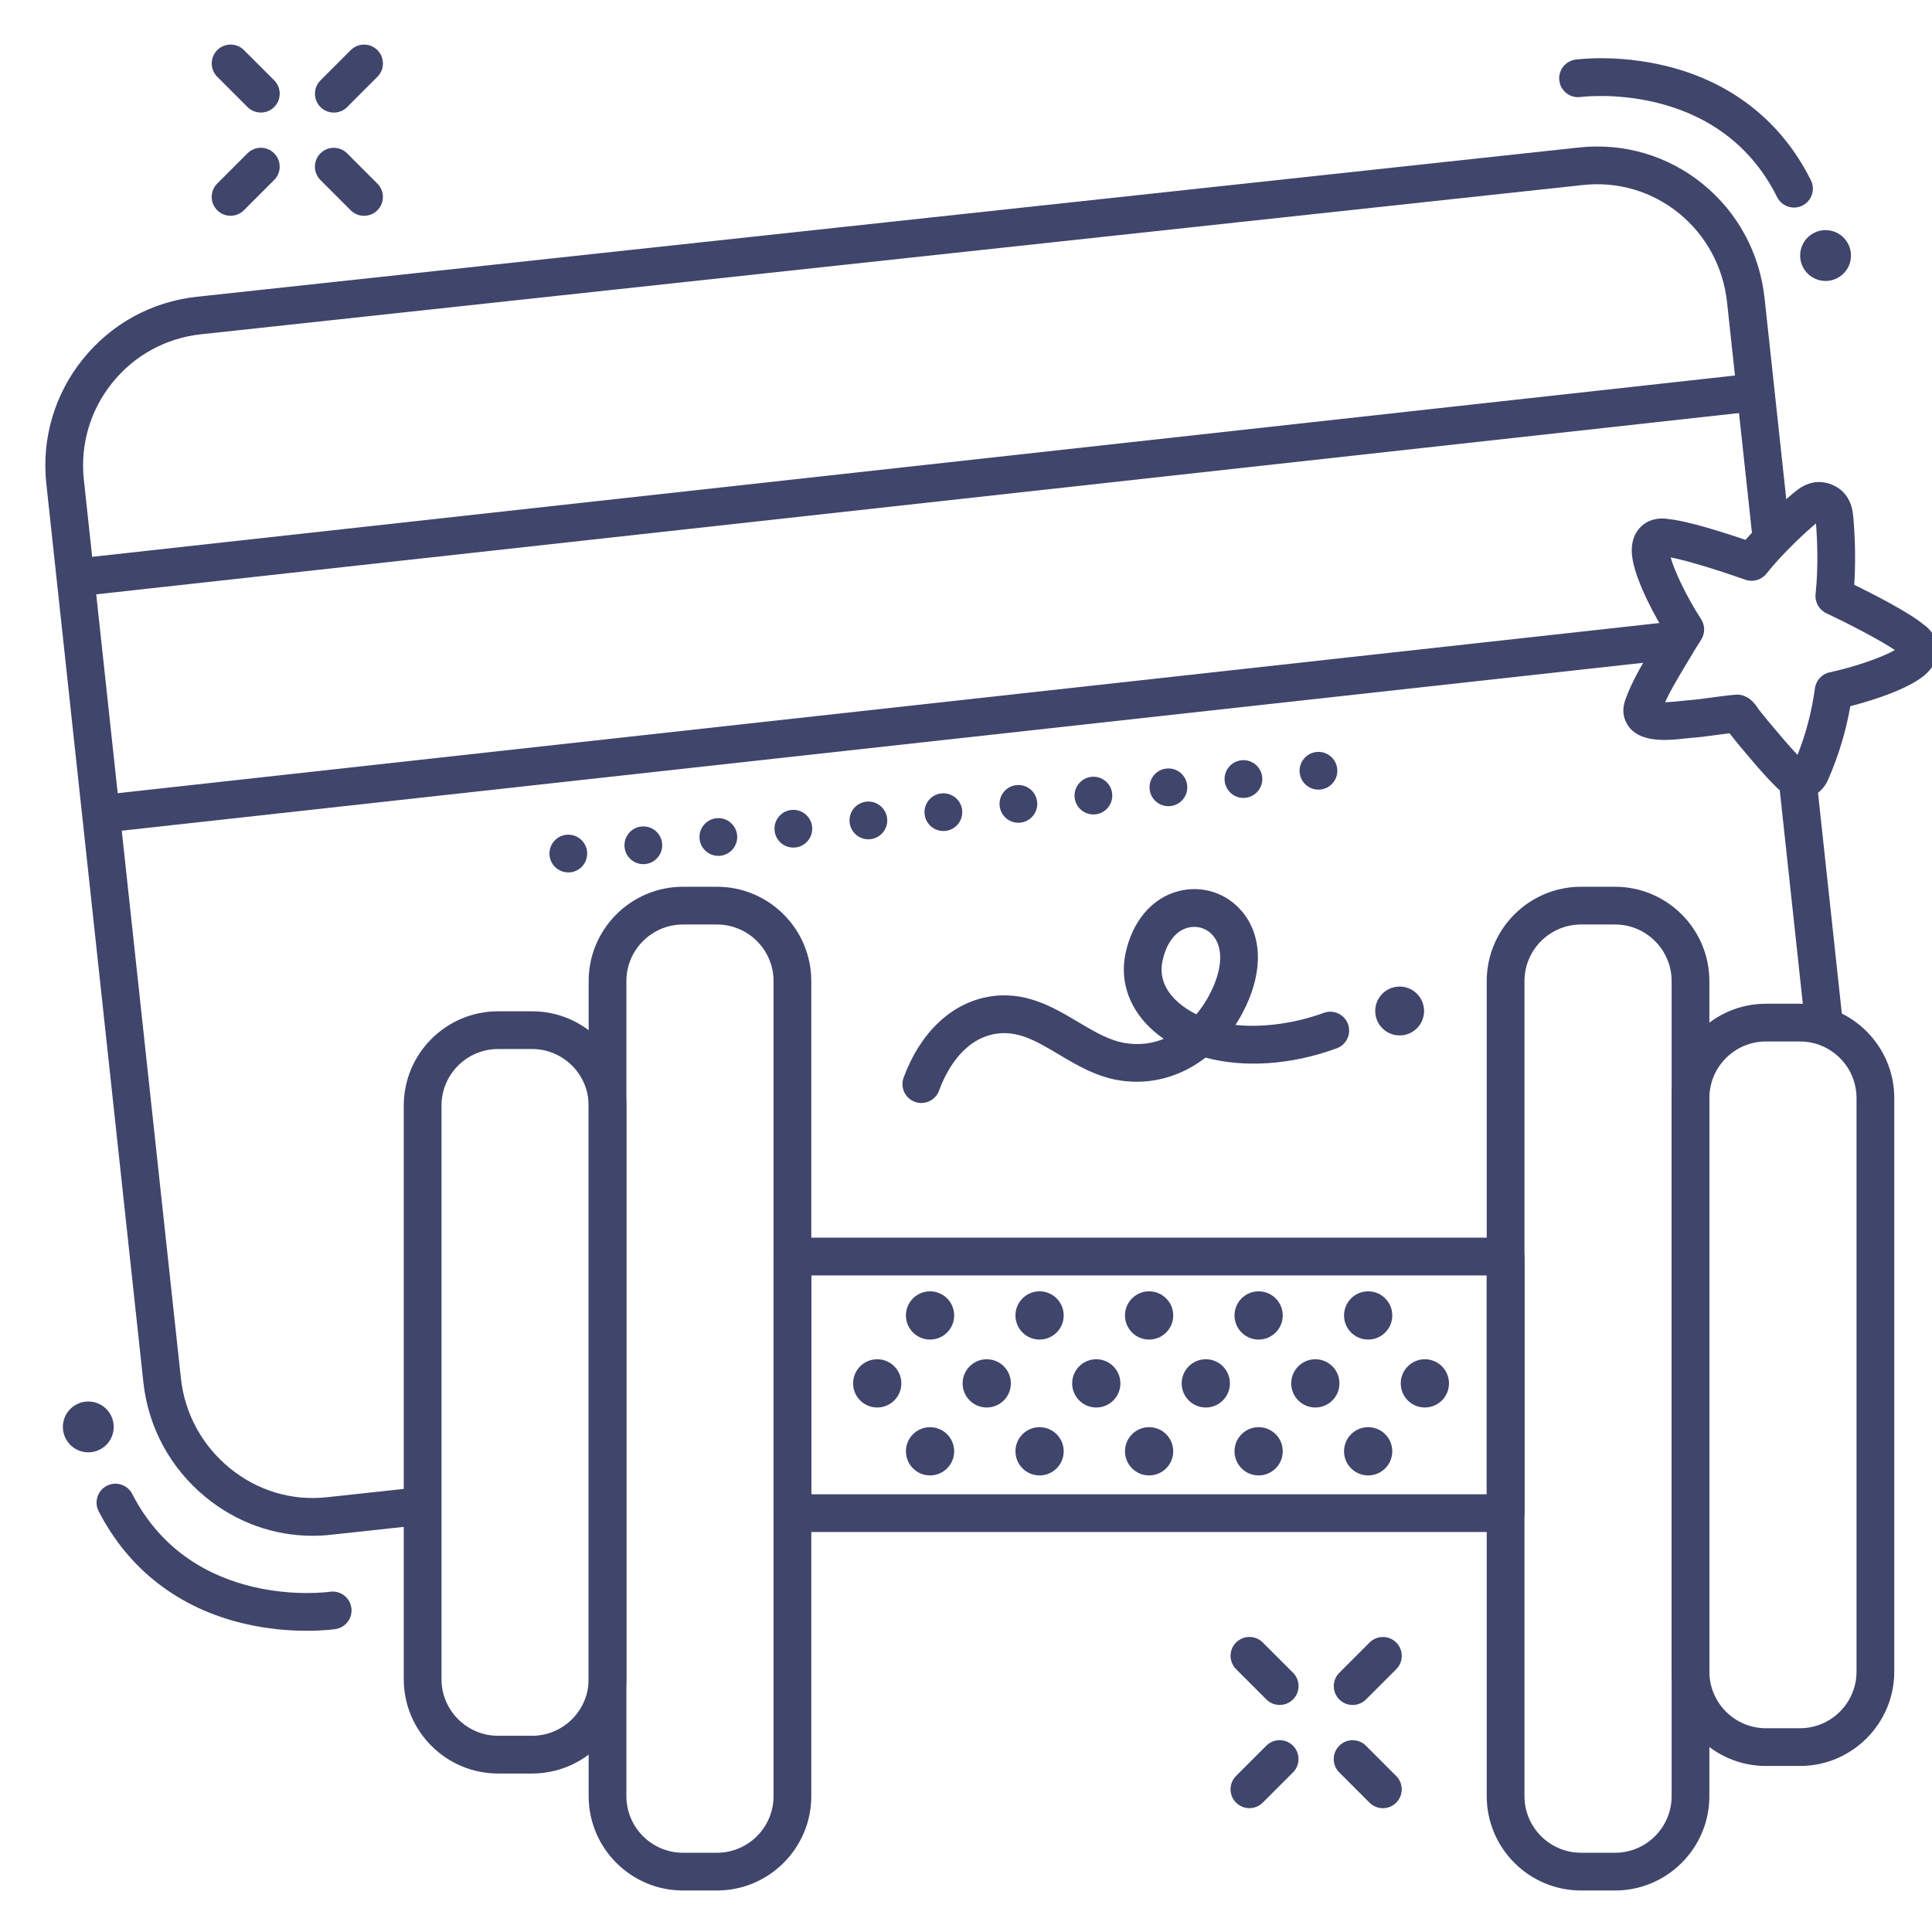 <?xml version="1.0" ?><svg enable-background="new 0 0 512 512" version="1.1" viewBox="0 0 512 512" xml:space="preserve" xmlns="http://www.w3.org/2000/svg" xmlns:xlink="http://www.w3.org/1999/xlink"><g id="Lines"><g><g><g><path d="M82.819,406.996c-10.255,0-20.157-3.548-28.305-10.224c-9.358-7.667-15.224-18.48-16.517-30.448      L12.28,128.225c-1.291-11.953,2.15-23.692,9.688-33.057c7.539-9.365,18.273-15.233,30.225-16.524L418.42,39.088      c11.94-1.288,23.624,2.166,32.897,9.729c9.229,7.528,15.022,18.263,16.313,30.226l6.607,61.168      c0.297,2.746-1.688,5.211-4.434,5.508c-2.757,0.3-5.212-1.689-5.508-4.434l-6.607-61.168      c-1.008-9.332-5.516-17.696-12.693-23.551c-7.184-5.859-16.242-8.536-25.502-7.536L53.268,88.586      c-9.297,1.004-17.646,5.568-23.51,12.852c-5.864,7.284-8.54,16.415-7.536,25.712l25.717,238.1      c1.009,9.344,5.595,17.792,12.912,23.786c7.326,6.002,16.458,8.758,25.705,7.757l22.829-2.466      c2.75-0.296,5.212,1.689,5.508,4.434c0.296,2.746-1.689,5.212-4.434,5.508l-22.829,2.466      C86.022,406.91,84.415,406.996,82.819,406.996z" fill="#3F456B"/></g></g><g><g><path d="M483.301,275.727c-2.521,0-4.688-1.9-4.965-4.463l-6.777-62.743c-0.297-2.746,1.688-5.211,4.434-5.508      c2.764-0.296,5.212,1.689,5.508,4.434l6.777,62.743c0.297,2.746-1.688,5.211-4.434,5.508      C483.661,275.717,483.479,275.727,483.301,275.727z" fill="#3F456B"/></g></g><g><g><path d="M479.75,62.335c2.974-2.234,7.194-1.635,9.429,1.34c2.233,2.973,1.634,7.196-1.34,9.429      c-2.973,2.234-7.197,1.635-9.431-1.339C476.173,68.789,476.775,64.569,479.75,62.335z" fill="#3F456B"/></g></g><g><g><path d="M475.435,55.005c-1.837,0-3.604-1.015-4.479-2.771c-15.553-31.204-51.703-26.577-52.07-26.526      c-2.729,0.379-5.26-1.53-5.639-4.266c-0.38-2.735,1.53-5.26,4.266-5.64c0.444-0.062,11.066-1.479,23.987,1.676      c17.359,4.238,30.641,14.714,38.405,30.294c1.232,2.472,0.228,5.474-2.244,6.706C476.945,54.836,476.184,55.005,475.435,55.005z      " fill="#3F456B"/></g></g><g><g><path d="M27.443,383.533c-2.974,2.234-7.194,1.635-9.429-1.34c-2.233-2.973-1.634-7.196,1.34-9.429      c2.973-2.234,7.197-1.635,9.431,1.339C31.019,377.078,30.417,381.299,27.443,383.533z" fill="#3F456B"/></g></g><g><g><path d="M81.296,432.175c-4.297,0-10.065-0.383-16.395-1.85c-17.408-4.036-30.81-14.356-38.756-29.845      c-1.26-2.457-0.291-5.47,2.167-6.731c2.457-1.259,5.47-0.291,6.731,2.167c15.917,31.022,52.013,25.973,52.375,25.917      c2.73-0.412,5.277,1.469,5.689,4.2c0.411,2.73-1.469,5.278-4.2,5.689C88.679,431.756,85.793,432.175,81.296,432.175z" fill="#3F456B"/></g></g><g><g><path d="M21.752,157.891c-2.516,0-4.681-1.894-4.963-4.452c-0.303-2.745,1.676-5.215,4.421-5.518l442.314-48.815      c2.754-0.306,5.216,1.677,5.519,4.421c0.303,2.745-1.677,5.215-4.421,5.518L22.307,157.86      C22.121,157.881,21.936,157.891,21.752,157.891z" fill="#3F456B"/></g></g><g><g><path d="M28.664,220.511c-2.516,0-4.681-1.894-4.963-4.452c-0.303-2.745,1.676-5.215,4.421-5.518l414.15-45.708      c2.753-0.302,5.216,1.677,5.519,4.421s-1.677,5.215-4.421,5.518L29.218,220.48C29.032,220.501,28.847,220.511,28.664,220.511z" fill="#3F456B"/></g></g><g><g><path d="M141,470h-9c-13.785,0-25-11.215-25-25V293c0-13.785,11.215-25,25-25h9c13.785,0,25,11.215,25,25v152      C166,458.785,154.785,470,141,470z M132,278c-8.271,0-15,6.729-15,15v152c0,8.271,6.729,15,15,15h9c8.271,0,15-6.729,15-15V293      c0-8.271-6.729-15-15-15H132z" fill="#3F456B"/></g></g><g><g><path d="M190,501h-9c-13.785,0-25-11.215-25-25V260c0-13.785,11.215-25,25-25h9c13.785,0,25,11.215,25,25v216      C215,489.785,203.785,501,190,501z M181,245c-8.271,0-15,6.729-15,15v216c0,8.271,6.729,15,15,15h9c8.271,0,15-6.729,15-15V260      c0-8.271-6.729-15-15-15H181z" fill="#3F456B"/></g></g><g><g><path d="M477,468h-9c-13.785,0-25-11.215-25-25V291c0-13.785,11.215-25,25-25h9c13.785,0,25,11.215,25,25v152      C502,456.785,490.785,468,477,468z M468,276c-8.271,0-15,6.729-15,15v152c0,8.271,6.729,15,15,15h9c8.271,0,15-6.729,15-15V291      c0-8.271-6.729-15-15-15H468z" fill="#3F456B"/></g></g><g><g><path d="M428,501h-9c-13.785,0-25-11.215-25-25V260c0-13.785,11.215-25,25-25h9c13.785,0,25,11.215,25,25v216      C453,489.785,441.785,501,428,501z M419,245c-8.271,0-15,6.729-15,15v216c0,8.271,6.729,15,15,15h9c8.271,0,15-6.729,15-15V260      c0-8.271-6.729-15-15-15H419z" fill="#3F456B"/></g></g><g><g><path d="M399,406H210c-2.761,0-5-2.239-5-5v-68c0-2.761,2.239-5,5-5h189c2.762,0,5,2.239,5,5v68      C404,403.761,401.762,406,399,406z M215,396h179v-58H215V396z" fill="#3F456B"/></g></g><g><g><g><path d="M477.274,211.647c-0.986,0-1.998-0.197-2.996-0.607c-1.885-0.777-3.204-2.104-3.913-2.816       c-3.062-3.078-5.788-6.333-8.426-9.479l-1.45-1.728c-0.366-0.435-0.744-0.916-1.121-1.396c-0.299-0.382-0.598-0.766-0.89-1.112       c-0.048-0.058-0.1-0.122-0.154-0.191c-1.081,0.13-2.171,0.281-3.297,0.437c-2.279,0.315-4.636,0.641-7.1,0.812       c-0.326,0.023-0.767,0.075-1.283,0.133c-4.775,0.539-13.666,1.542-16.054-5.109c-0.867-2.417-0.06-4.612,0.244-5.438       c1.69-4.592,4.103-8.652,6.437-12.579l0.853-1.439c0.954-1.62,1.829-3.079,2.6-4.335c-3.497-5.862-8.191-15.104-8.292-20.665       c-0.07-3.839,1.607-5.968,3.028-7.078c2.492-1.948,5.396-1.732,6.716-1.492c4.935,0.435,14.932,3.645,20.407,5.503       c5.484-6.275,11.574-11.539,13.503-13.057c1.731-1.36,3.538-2.116,5.374-2.248c2.202-0.164,4.577,0.607,6.346,2.05       c0.562,0.459,1.066,1.002,1.503,1.616c0.933,1.32,1.516,2.921,1.738,4.766c0.295,2.433,0.893,10.458,0.346,18.778       c5.19,2.549,14.537,7.334,18.339,10.51c1.104,0.763,3.312,2.658,3.703,5.797c0.222,1.789-0.093,4.482-2.853,7.152       c-3.951,3.822-13.616,7.022-20.227,8.721c-1.182,6.72-3.119,13.116-5.888,19.458       C483.073,209.803,480.294,211.647,477.274,211.647z M460.384,184.079c0.65,0,1.296,0.127,1.899,0.375l0.082,0.034       c1.806,0.746,2.833,2.231,3.584,3.315c0.085,0.123,0.162,0.238,0.231,0.33c0.312,0.367,0.687,0.845,1.062,1.324       c0.301,0.384,0.601,0.769,0.894,1.116l1.469,1.75c2.269,2.707,4.429,5.285,6.762,7.731c2.265-5.722,3.777-11.526,4.612-17.665       c0.283-2.089,1.848-3.776,3.91-4.216c6.531-1.395,13.879-3.948,17.268-5.895c-3.875-2.676-12.812-7.237-18.183-9.785       c-1.923-0.912-3.058-2.941-2.828-5.057c0.806-7.431,0.394-15.332,0.104-18.729c-2.602,2.201-8.475,7.509-13.147,13.338       c-1.331,1.661-3.566,2.294-5.573,1.585c-5.602-1.987-15.151-5.066-19.785-5.907c1.025,3.771,4.427,10.766,8.067,16.365       c1.079,1.658,1.078,3.796-0.001,5.454c-0.685,1.05-1.945,3.059-4.068,6.665l-0.873,1.473c-1.7,2.861-3.327,5.6-4.612,8.417       c1.588-0.033,3.444-0.243,4.267-0.335c0.689-0.078,1.278-0.142,1.714-0.172c2.123-0.147,4.211-0.436,6.422-0.742       c2.03-0.281,4.13-0.571,6.311-0.752C460.107,184.084,460.246,184.079,460.384,184.079z M440.185,147.353       c0.005,0.001,0.01,0.002,0.015,0.004C440.194,147.355,440.189,147.354,440.185,147.353z" fill="#3F456B"/></g></g></g></g></g><g id="Outline"><g><g><g><path d="M358.466,451.837c-1.279,0-2.56-0.488-3.535-1.464c-1.953-1.953-1.953-5.119,0-7.071l8.018-8.017      c1.951-1.952,5.119-1.952,7.07,0c1.953,1.953,1.953,5.119,0,7.071l-8.018,8.017      C361.025,451.349,359.745,451.837,358.466,451.837z" fill="#3F456B"/></g></g><g><g><path d="M331.104,479.18c-1.279,0-2.56-0.488-3.535-1.464c-1.953-1.953-1.953-5.118,0-7.071l8.017-8.017      c1.951-1.952,5.119-1.952,7.07,0c1.953,1.953,1.953,5.118,0,7.071l-8.017,8.017C333.663,478.691,332.383,479.18,331.104,479.18z      " fill="#3F456B"/></g></g><g><g><path d="M366.473,479.19c-1.279,0-2.56-0.488-3.535-1.464l-8.017-8.017c-1.953-1.953-1.953-5.119,0-7.071      c1.951-1.952,5.119-1.952,7.07,0l8.017,8.017c1.953,1.953,1.953,5.119,0,7.071C369.032,478.702,367.752,479.19,366.473,479.19z" fill="#3F456B"/></g></g><g><g><path d="M339.13,451.827c-1.279,0-2.56-0.488-3.535-1.464l-8.017-8.017c-1.953-1.953-1.953-5.119,0-7.071      c1.951-1.952,5.119-1.952,7.07,0l8.017,8.017c1.953,1.953,1.953,5.119,0,7.071C341.689,451.339,340.409,451.827,339.13,451.827z      " fill="#3F456B"/></g></g><g><g><path d="M88.466,29.837c-1.28,0-2.559-0.488-3.536-1.464c-1.953-1.953-1.953-5.119,0-7.071l8.017-8.017      c1.953-1.952,5.118-1.952,7.071,0c1.953,1.953,1.953,5.119,0,7.071l-8.017,8.017C91.025,29.349,89.746,29.837,88.466,29.837z" fill="#3F456B"/></g></g><g><g><path d="M61.103,57.18c-1.28,0-2.559-0.488-3.536-1.464c-1.953-1.953-1.953-5.119,0-7.071l8.017-8.017      c1.953-1.952,5.118-1.952,7.071,0c1.953,1.953,1.953,5.119,0,7.071l-8.017,8.017C63.662,56.691,62.383,57.18,61.103,57.18z" fill="#3F456B"/></g></g><g><g><path d="M96.473,57.19c-1.28,0-2.559-0.488-3.536-1.464l-8.018-8.017c-1.953-1.953-1.953-5.118,0-7.071      c1.952-1.952,5.118-1.952,7.071,0l8.018,8.017c1.953,1.953,1.953,5.118,0,7.071C99.033,56.702,97.753,57.19,96.473,57.19z" fill="#3F456B"/></g></g><g><g><path d="M69.13,29.827c-1.28,0-2.559-0.488-3.536-1.464l-8.017-8.017c-1.953-1.953-1.953-5.119,0-7.071      c1.953-1.952,5.118-1.952,7.071,0l8.017,8.017c1.953,1.953,1.953,5.119,0,7.071C71.689,29.339,70.41,29.827,69.13,29.827z" fill="#3F456B"/></g></g><g><g><path d="M377.368,267.334c0.327,3.56-2.293,6.71-5.854,7.037c-3.559,0.327-6.711-2.294-7.037-5.854      c-0.327-3.56,2.294-6.711,5.854-7.038C373.892,261.152,377.041,263.774,377.368,267.334z" fill="#3F456B"/></g></g><g><g><path d="M244.163,292.309c-0.572,0-1.153-0.099-1.722-0.308c-2.593-0.952-3.923-3.825-2.971-6.417      c4.315-11.757,12.421-19.553,22.238-21.388c9.768-1.823,17.312,2.666,23.971,6.628c4.312,2.566,8.386,4.991,12.74,5.639      c3.694,0.55,7.042,0.047,9.995-1.162c-0.898-0.616-1.758-1.275-2.572-1.977c-6.372-5.484-9.142-12.956-7.6-20.5      c1.773-8.679,7.081-14.922,14.198-16.699c6.248-1.561,12.685,0.553,16.791,5.518c5.101,6.166,5.49,15.182,1.07,24.736      c-0.858,1.855-1.829,3.603-2.898,5.233c7.764,0.819,16.307-0.591,23.409-3.193c2.593-0.95,5.465,0.382,6.415,2.975      c0.949,2.593-0.383,5.465-2.976,6.415c-12.156,4.453-24.573,5.197-34.772,2.463c-6.467,5.018-14.396,7.291-22.532,6.082      c-6.303-0.938-11.427-3.987-16.383-6.936c-5.882-3.5-10.961-6.525-17.019-5.392c-8.577,1.603-12.885,10.088-14.689,15.004      C248.115,291.054,246.201,292.309,244.163,292.309z M316.483,245.627c-0.536,0-1.079,0.065-1.619,0.201      c-3.338,0.833-5.825,4.114-6.824,9c-1.033,5.057,1.782,8.729,4.325,10.918c1.411,1.214,2.982,2.225,4.678,3.053      c1.726-2.054,3.127-4.334,4.184-6.618c2.739-5.92,2.849-11.082,0.3-14.163C320.252,246.477,318.412,245.627,316.483,245.627z" fill="#3F456B"/></g></g><g><g><path d="M145.64,226.75c-0.3-2.75,1.68-5.22,4.42-5.52l0,0c2.75-0.3,5.22,1.68,5.52,4.42l0,0      c0.3,2.75-1.68,5.22-4.42,5.52l0,0c-0.19,0.02-0.37,0.03-0.56,0.03l0,0C148.09,231.2,145.92,229.31,145.64,226.75z       M165.52,224.56c-0.3-2.75,1.68-5.22,4.42-5.52l0,0c2.75-0.31,5.22,1.67,5.52,4.42l0,0c0.3,2.74-1.68,5.21-4.42,5.52l0,0      c-0.19,0.02-0.37,0.03-0.56,0.03l0,0C167.97,229.01,165.8,227.11,165.52,224.56z M185.4,222.36c-0.3-2.74,1.68-5.21,4.42-5.52      l0,0c2.74-0.3,5.22,1.68,5.52,4.42l0,0c0.3,2.75-1.68,5.22-4.42,5.52l0,0c-0.19,0.02-0.37,0.03-0.56,0.03l0,0      C187.85,226.81,185.68,224.92,185.4,222.36z M205.28,220.17c-0.31-2.75,1.67-5.22,4.42-5.52l0,0c2.739-0.3,5.21,1.68,5.52,4.42      l0,0c0.3,2.74-1.68,5.22-4.42,5.52l0,0c-0.19,0.02-0.37,0.03-0.56,0.03l0,0C207.73,224.62,205.56,222.73,205.28,220.17z       M225.16,217.97c-0.311-2.74,1.67-5.21,4.42-5.52l0,0c2.739-0.3,5.21,1.68,5.52,4.43l0,0c0.3,2.74-1.68,5.21-4.43,5.51l0,0      c-0.18,0.02-0.37,0.03-0.55,0.03l0,0C227.6,222.42,225.439,220.53,225.16,217.97z M245.03,215.78      c-0.301-2.75,1.68-5.22,4.43-5.52l0,0c2.74-0.3,5.21,1.68,5.52,4.42l0,0c0.301,2.75-1.68,5.22-4.42,5.52l0,0      c-0.189,0.02-0.37,0.03-0.56,0.03l0,0C247.49,220.23,245.319,218.34,245.03,215.78z M264.92,213.58      c-0.311-2.74,1.67-5.21,4.42-5.51l0,0c2.74-0.31,5.21,1.67,5.51,4.42l0,0c0.311,2.74-1.67,5.21-4.42,5.52l0,0      c-0.18,0.02-0.37,0.03-0.55,0.03l0,0C267.359,218.04,265.2,216.14,264.92,213.58z M284.79,211.39c-0.3-2.74,1.68-5.22,4.43-5.52      l0,0c2.74-0.3,5.21,1.68,5.51,4.42l0,0c0.311,2.75-1.67,5.22-4.42,5.52l0,0c-0.18,0.02-0.37,0.03-0.55,0.03l0,0      C287.25,215.84,285.08,213.95,284.79,211.39z M304.67,209.2c-0.3-2.75,1.68-5.22,4.43-5.52l0,0c2.74-0.31,5.21,1.67,5.51,4.42      l0,0c0.311,2.75-1.67,5.21-4.42,5.52l0,0c-0.18,0.02-0.37,0.03-0.55,0.03l0,0C307.12,213.65,304.96,211.75,304.67,209.2z       M324.55,207c-0.3-2.74,1.68-5.21,4.43-5.52l0,0c2.74-0.3,5.21,1.68,5.511,4.42l0,0c0.31,2.75-1.671,5.22-4.421,5.52l0,0      c-0.18,0.03-0.369,0.04-0.55,0.04l0,0C327,211.46,324.84,209.56,324.55,207z M344.43,204.81c-0.3-2.74,1.68-5.22,4.42-5.52l0,0      c2.75-0.3,5.22,1.68,5.521,4.42l0,0c0.31,2.75-1.67,5.22-4.42,5.52l0,0c-0.181,0.02-0.37,0.03-0.551,0.03l0,0      C346.88,209.26,344.72,207.37,344.43,204.81z" fill="#3F456B"/></g></g><g><g><g><path d="M368.968,348.608c0,3.53-2.859,6.392-6.393,6.392c-3.528,0-6.39-2.862-6.39-6.392       s2.862-6.393,6.39-6.393C366.108,342.215,368.968,345.078,368.968,348.608z" fill="#3F456B"/></g></g><g><g><path d="M281.889,348.608c0,3.53-2.86,6.392-6.392,6.392c-3.53,0-6.392-2.862-6.392-6.392       s2.862-6.393,6.392-6.393C279.03,342.215,281.889,345.078,281.889,348.608z" fill="#3F456B"/></g></g><g><g><path d="M339.942,348.608c0,3.53-2.86,6.392-6.392,6.392c-3.53,0-6.392-2.862-6.392-6.392       s2.862-6.393,6.392-6.393C337.082,342.215,339.942,345.078,339.942,348.608z" fill="#3F456B"/></g></g><g><g><path d="M310.915,348.608c0,3.53-2.86,6.392-6.392,6.392c-3.529,0-6.391-2.862-6.391-6.392       s2.862-6.393,6.391-6.393C308.055,342.215,310.915,345.078,310.915,348.608z" fill="#3F456B"/></g></g><g><g><path d="M252.863,348.608c0,3.53-2.859,6.392-6.392,6.392c-3.529,0-6.391-2.862-6.391-6.392       s2.862-6.393,6.391-6.393C250.003,342.215,252.863,345.078,252.863,348.608z" fill="#3F456B"/></g></g><g><g><path d="M354.968,366.608c0,3.53-2.859,6.392-6.393,6.392c-3.528,0-6.39-2.862-6.39-6.392       s2.862-6.393,6.39-6.393C352.108,360.215,354.968,363.078,354.968,366.608z" fill="#3F456B"/></g></g><g><g><path d="M267.889,366.608c0,3.53-2.86,6.392-6.392,6.392c-3.53,0-6.392-2.862-6.392-6.392       s2.862-6.393,6.392-6.393C265.03,360.215,267.889,363.078,267.889,366.608z" fill="#3F456B"/></g></g><g><g><path d="M325.942,366.608c0,3.53-2.86,6.392-6.392,6.392c-3.53,0-6.392-2.862-6.392-6.392       s2.862-6.393,6.392-6.393C323.082,360.215,325.942,363.078,325.942,366.608z" fill="#3F456B"/></g></g><g><g><path d="M296.915,366.608c0,3.53-2.86,6.392-6.392,6.392c-3.529,0-6.391-2.862-6.391-6.392       s2.862-6.393,6.391-6.393C294.055,360.215,296.915,363.078,296.915,366.608z" fill="#3F456B"/></g></g><g><g><path d="M238.863,366.608c0,3.53-2.859,6.392-6.392,6.392c-3.529,0-6.391-2.862-6.391-6.392       s2.862-6.393,6.391-6.393C236.003,360.215,238.863,363.078,238.863,366.608z" fill="#3F456B"/></g></g><g><g><path d="M383.994,366.608c0,3.53-2.86,6.392-6.392,6.392c-3.53,0-6.392-2.862-6.392-6.392       s2.862-6.393,6.392-6.393C381.135,360.215,383.994,363.078,383.994,366.608z" fill="#3F456B"/></g></g><g><g><path d="M368.968,384.608c0,3.53-2.859,6.392-6.393,6.392c-3.528,0-6.39-2.862-6.39-6.392       s2.862-6.393,6.39-6.393C366.108,378.215,368.968,381.078,368.968,384.608z" fill="#3F456B"/></g></g><g><g><path d="M281.889,384.608c0,3.53-2.86,6.392-6.392,6.392c-3.53,0-6.392-2.862-6.392-6.392       s2.862-6.393,6.392-6.393C279.03,378.215,281.889,381.078,281.889,384.608z" fill="#3F456B"/></g></g><g><g><path d="M339.942,384.608c0,3.53-2.86,6.392-6.392,6.392c-3.53,0-6.392-2.862-6.392-6.392       s2.862-6.393,6.392-6.393C337.082,378.215,339.942,381.078,339.942,384.608z" fill="#3F456B"/></g></g><g><g><path d="M310.915,384.608c0,3.53-2.86,6.392-6.392,6.392c-3.529,0-6.391-2.862-6.391-6.392       s2.862-6.393,6.391-6.393C308.055,378.215,310.915,381.078,310.915,384.608z" fill="#3F456B"/></g></g><g><g><path d="M252.863,384.608c0,3.53-2.859,6.392-6.392,6.392c-3.529,0-6.391-2.862-6.391-6.392       s2.862-6.393,6.391-6.393C250.003,378.215,252.863,381.078,252.863,384.608z" fill="#3F456B"/></g></g></g></g></g></svg>